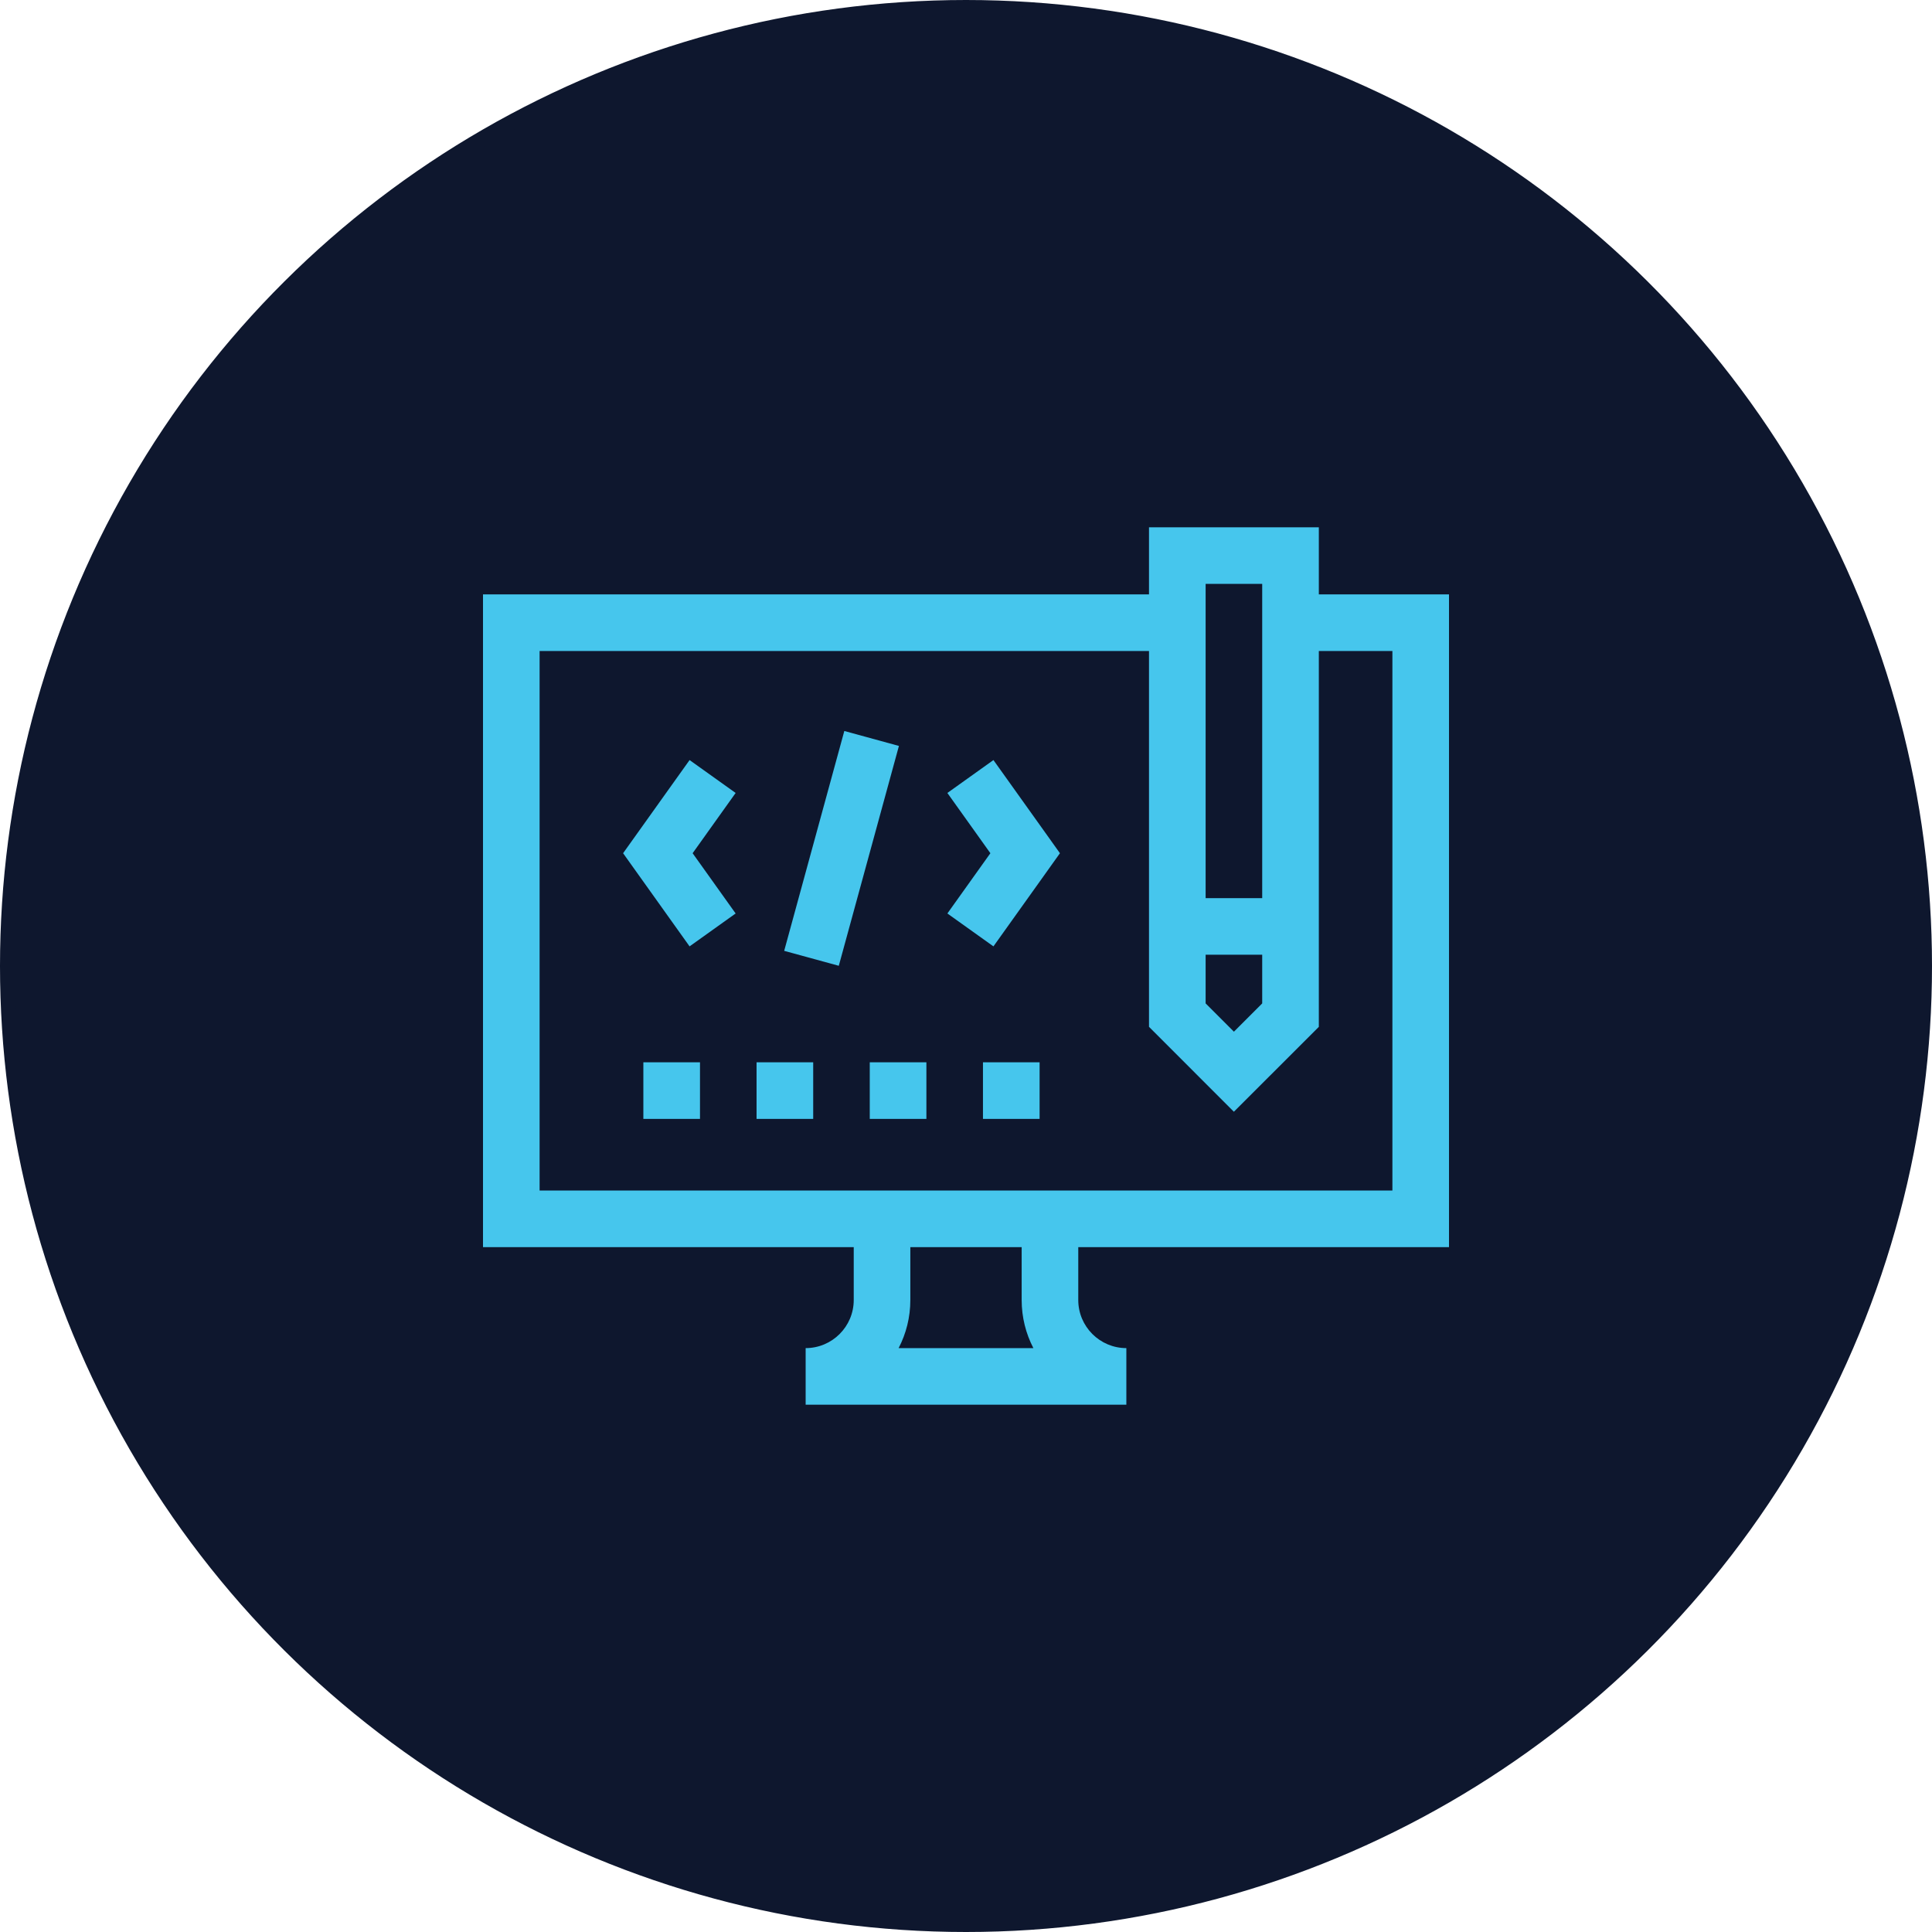<svg width="64" height="64" viewBox="0 0 64 64" fill="none" xmlns="http://www.w3.org/2000/svg">
<circle cx="32" cy="32" r="31.75" transform="rotate(-90 32 32)" fill="#0E172E" stroke="#0E172E" stroke-width="0.5"/>
<path d="M48 41.313V19.69H43.688V17.467H38.062V19.69H16V41.313H28.281V43.065C28.281 43.944 27.566 44.658 26.688 44.658V46.533H37.312V44.658C36.434 44.658 35.719 43.944 35.719 43.065V41.313H48ZM39.938 31.627H41.812V33.239L40.875 34.176L39.938 33.239V31.627ZM41.812 19.342V29.752H39.938V19.342H41.812ZM17.875 21.565H38.062V34.015L40.874 36.828L43.688 34.016V21.565H46.125V39.438H17.875V21.565ZM34.232 44.658H29.768C30.016 44.181 30.156 43.639 30.156 43.065V41.313H33.844V43.065C33.844 43.639 33.984 44.181 34.232 44.658Z" fill="#46C6ED"/>
<path d="M25.062 35.19H26.938V37.065H25.062V35.19Z" fill="#46C6ED"/>
<path d="M28.812 35.19H30.688V37.065H28.812V35.19Z" fill="#46C6ED"/>
<path d="M32.562 35.19H34.438V37.065H32.562V35.19Z" fill="#46C6ED"/>
<path d="M21.312 35.19H23.188V37.065H21.312V35.19Z" fill="#46C6ED"/>
<path d="M22.843 25.178L20.641 28.264L22.843 31.35L24.369 30.26L22.944 28.264L24.369 26.268L22.843 25.178Z" fill="#46C6ED"/>
<path d="M31.383 26.268L32.808 28.264L31.383 30.26L32.909 31.35L35.112 28.264L32.909 25.178L31.383 26.268Z" fill="#46C6ED"/>
<path d="M25.977 31.498L27.969 24.215L29.778 24.71L27.786 31.993L25.977 31.498Z" fill="#46C6ED"/>
</svg>
